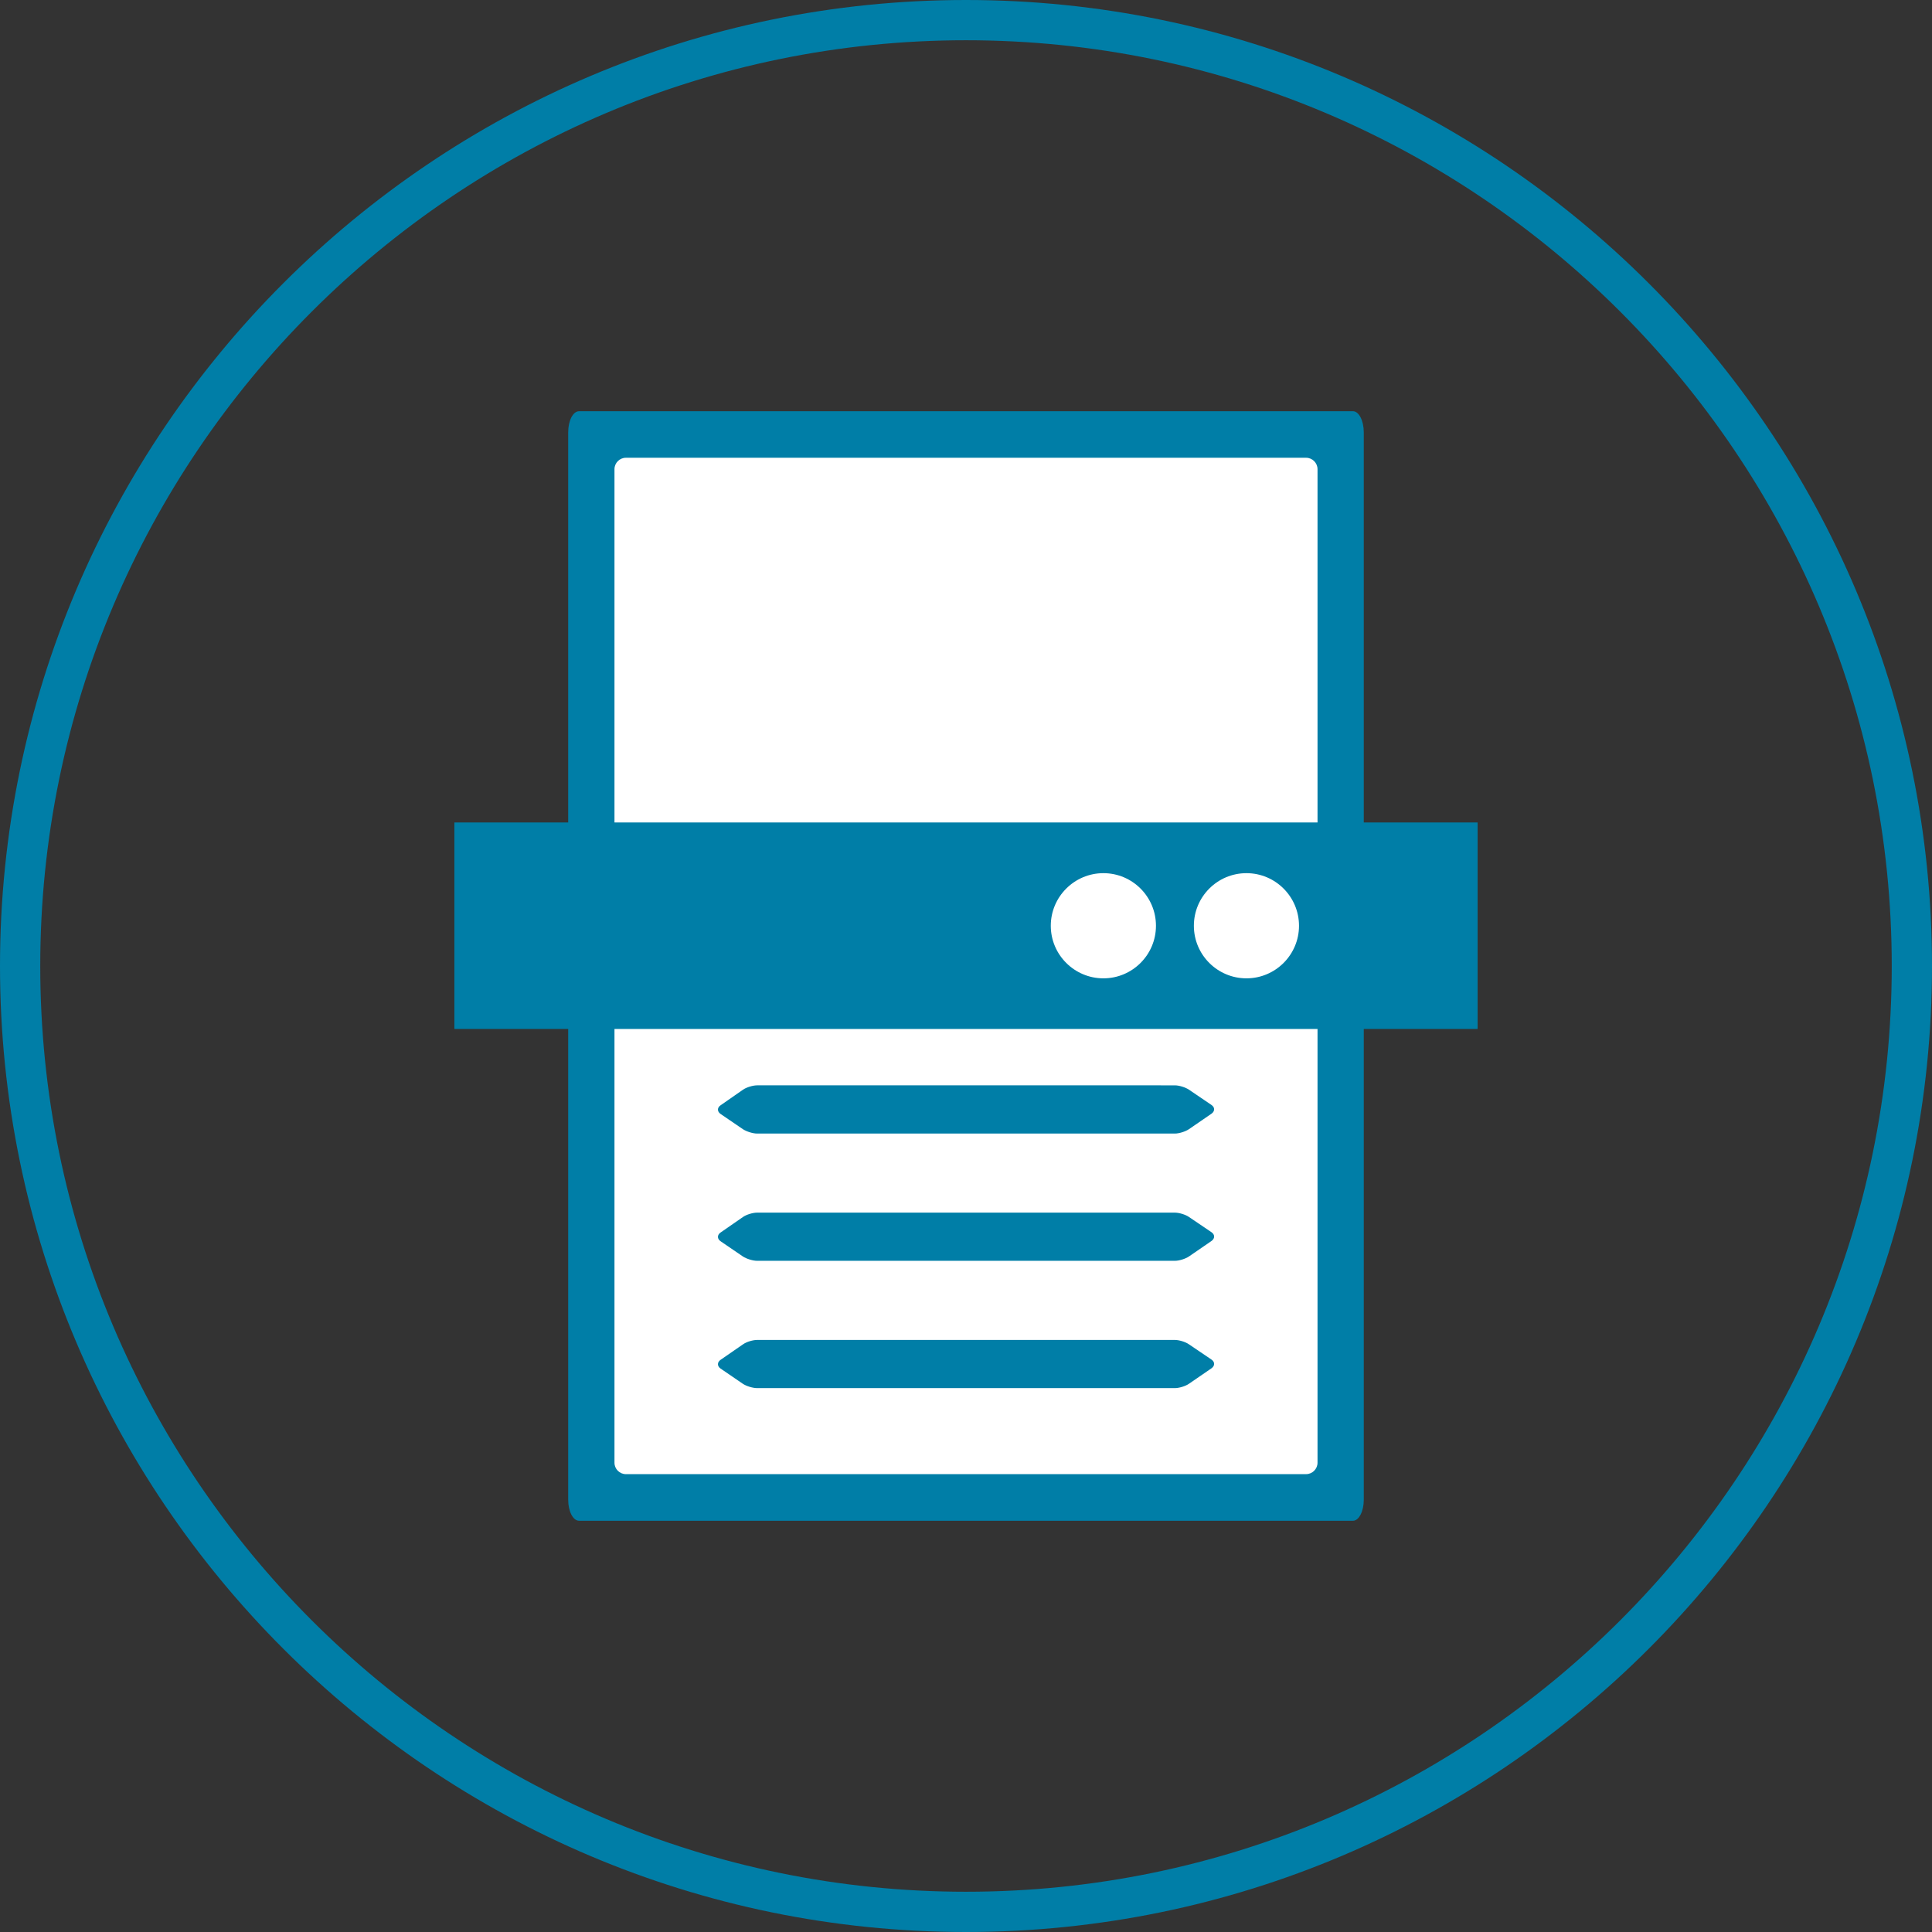 <?xml version="1.0" encoding="utf-8"?>
<!-- Generator: Adobe Illustrator 16.0.4, SVG Export Plug-In . SVG Version: 6.00 Build 0)  -->
<!DOCTYPE svg PUBLIC "-//W3C//DTD SVG 1.1//EN" "http://www.w3.org/Graphics/SVG/1.1/DTD/svg11.dtd">
<svg version="1.1" id="Layer_1" xmlns="http://www.w3.org/2000/svg" xmlns:xlink="http://www.w3.org/1999/xlink" x="0px" y="0px"
	 width="96px" height="96px" viewBox="0 0 96 96" enable-background="new 0 0 96 96" xml:space="preserve">
<rect x="0" y="0" width="96" height="96" fill="#333333" stroke="none"/>
<path fill="#007EA7" d="M67.766,74.52c0,0.576-0.242,1.045-0.535,1.045H28.771c-0.298,0-0.538-0.469-0.538-1.045v-53.04
	c0-0.578,0.24-1.046,0.538-1.046H67.23c0.293,0,0.535,0.468,0.535,1.046V74.52z"/>
<path fill="#FFFFFF" d="M31.101,73.25c-0.312,0-0.568-0.256-0.568-0.568V23.314c0-0.312,0.257-0.568,0.568-0.568h33.798
	c0.312,0,0.568,0.256,0.568,0.568v49.367c0,0.312-0.256,0.568-0.568,0.568H31.101z"/>
<rect x="22.578" y="40.868" fill="#007EA7" width="50.844" height="10.261"/>
<g>
	<path fill="#FFFFFF" d="M54.828,43.387c-1.441,0-2.615,1.172-2.615,2.614c0,1.441,1.174,2.612,2.615,2.612s2.611-1.171,2.611-2.612
		C57.439,44.559,56.27,43.387,54.828,43.387"/>
	<path fill="#FFFFFF" d="M61.936,43.387c-1.443,0-2.613,1.172-2.613,2.614c0,1.441,1.17,2.612,2.613,2.612
		c1.439,0,2.611-1.171,2.611-2.612C64.547,44.559,63.375,43.387,61.936,43.387"/>
</g>
<path fill="#007EA7" d="M48,2C22.636,2,2,22.634,2,48c0,25.365,20.636,46,46,46c25.363,0,46-20.635,46-46C94,22.634,73.363,2,48,2
	 M48,96C21.534,96,0,74.467,0,48C0,21.534,21.534,0,48,0c26.467,0,48,21.534,48,48C96,74.467,74.467,96,48,96"/>
<path fill="#007EA7" d="M36.915,56.109c0.178,0.117,0.492,0.217,0.708,0.217h20.756c0.211,0,0.527-0.1,0.701-0.219l1.121-0.77
	c0.172-0.123,0.172-0.316-0.006-0.434l-1.117-0.758c-0.172-0.117-0.488-0.215-0.699-0.215H37.621c-0.212,0-0.526,0.096-0.7,0.215
	l-1.116,0.777c-0.174,0.113-0.174,0.312,0,0.43L36.915,56.109z"/>
<path fill="#007EA7" d="M36.915,62.434c0.178,0.117,0.492,0.215,0.708,0.215h20.756c0.211,0,0.527-0.098,0.701-0.217l1.121-0.77
	c0.172-0.123,0.172-0.316-0.006-0.436l-1.117-0.756c-0.172-0.119-0.488-0.215-0.699-0.215H37.621c-0.212,0-0.526,0.094-0.7,0.215
	l-1.116,0.773c-0.174,0.117-0.174,0.316,0,0.434L36.915,62.434z"/>
<path fill="#007EA7" d="M36.915,68.762c0.178,0.117,0.492,0.213,0.708,0.213h20.756c0.211,0,0.527-0.096,0.701-0.217l1.121-0.77
	c0.172-0.123,0.172-0.316-0.006-0.434l-1.117-0.756c-0.172-0.121-0.488-0.217-0.699-0.217H37.621c-0.212,0-0.526,0.094-0.7,0.217
	l-1.116,0.771c-0.174,0.119-0.174,0.316,0,0.434L36.915,68.762z"/>
</svg>
